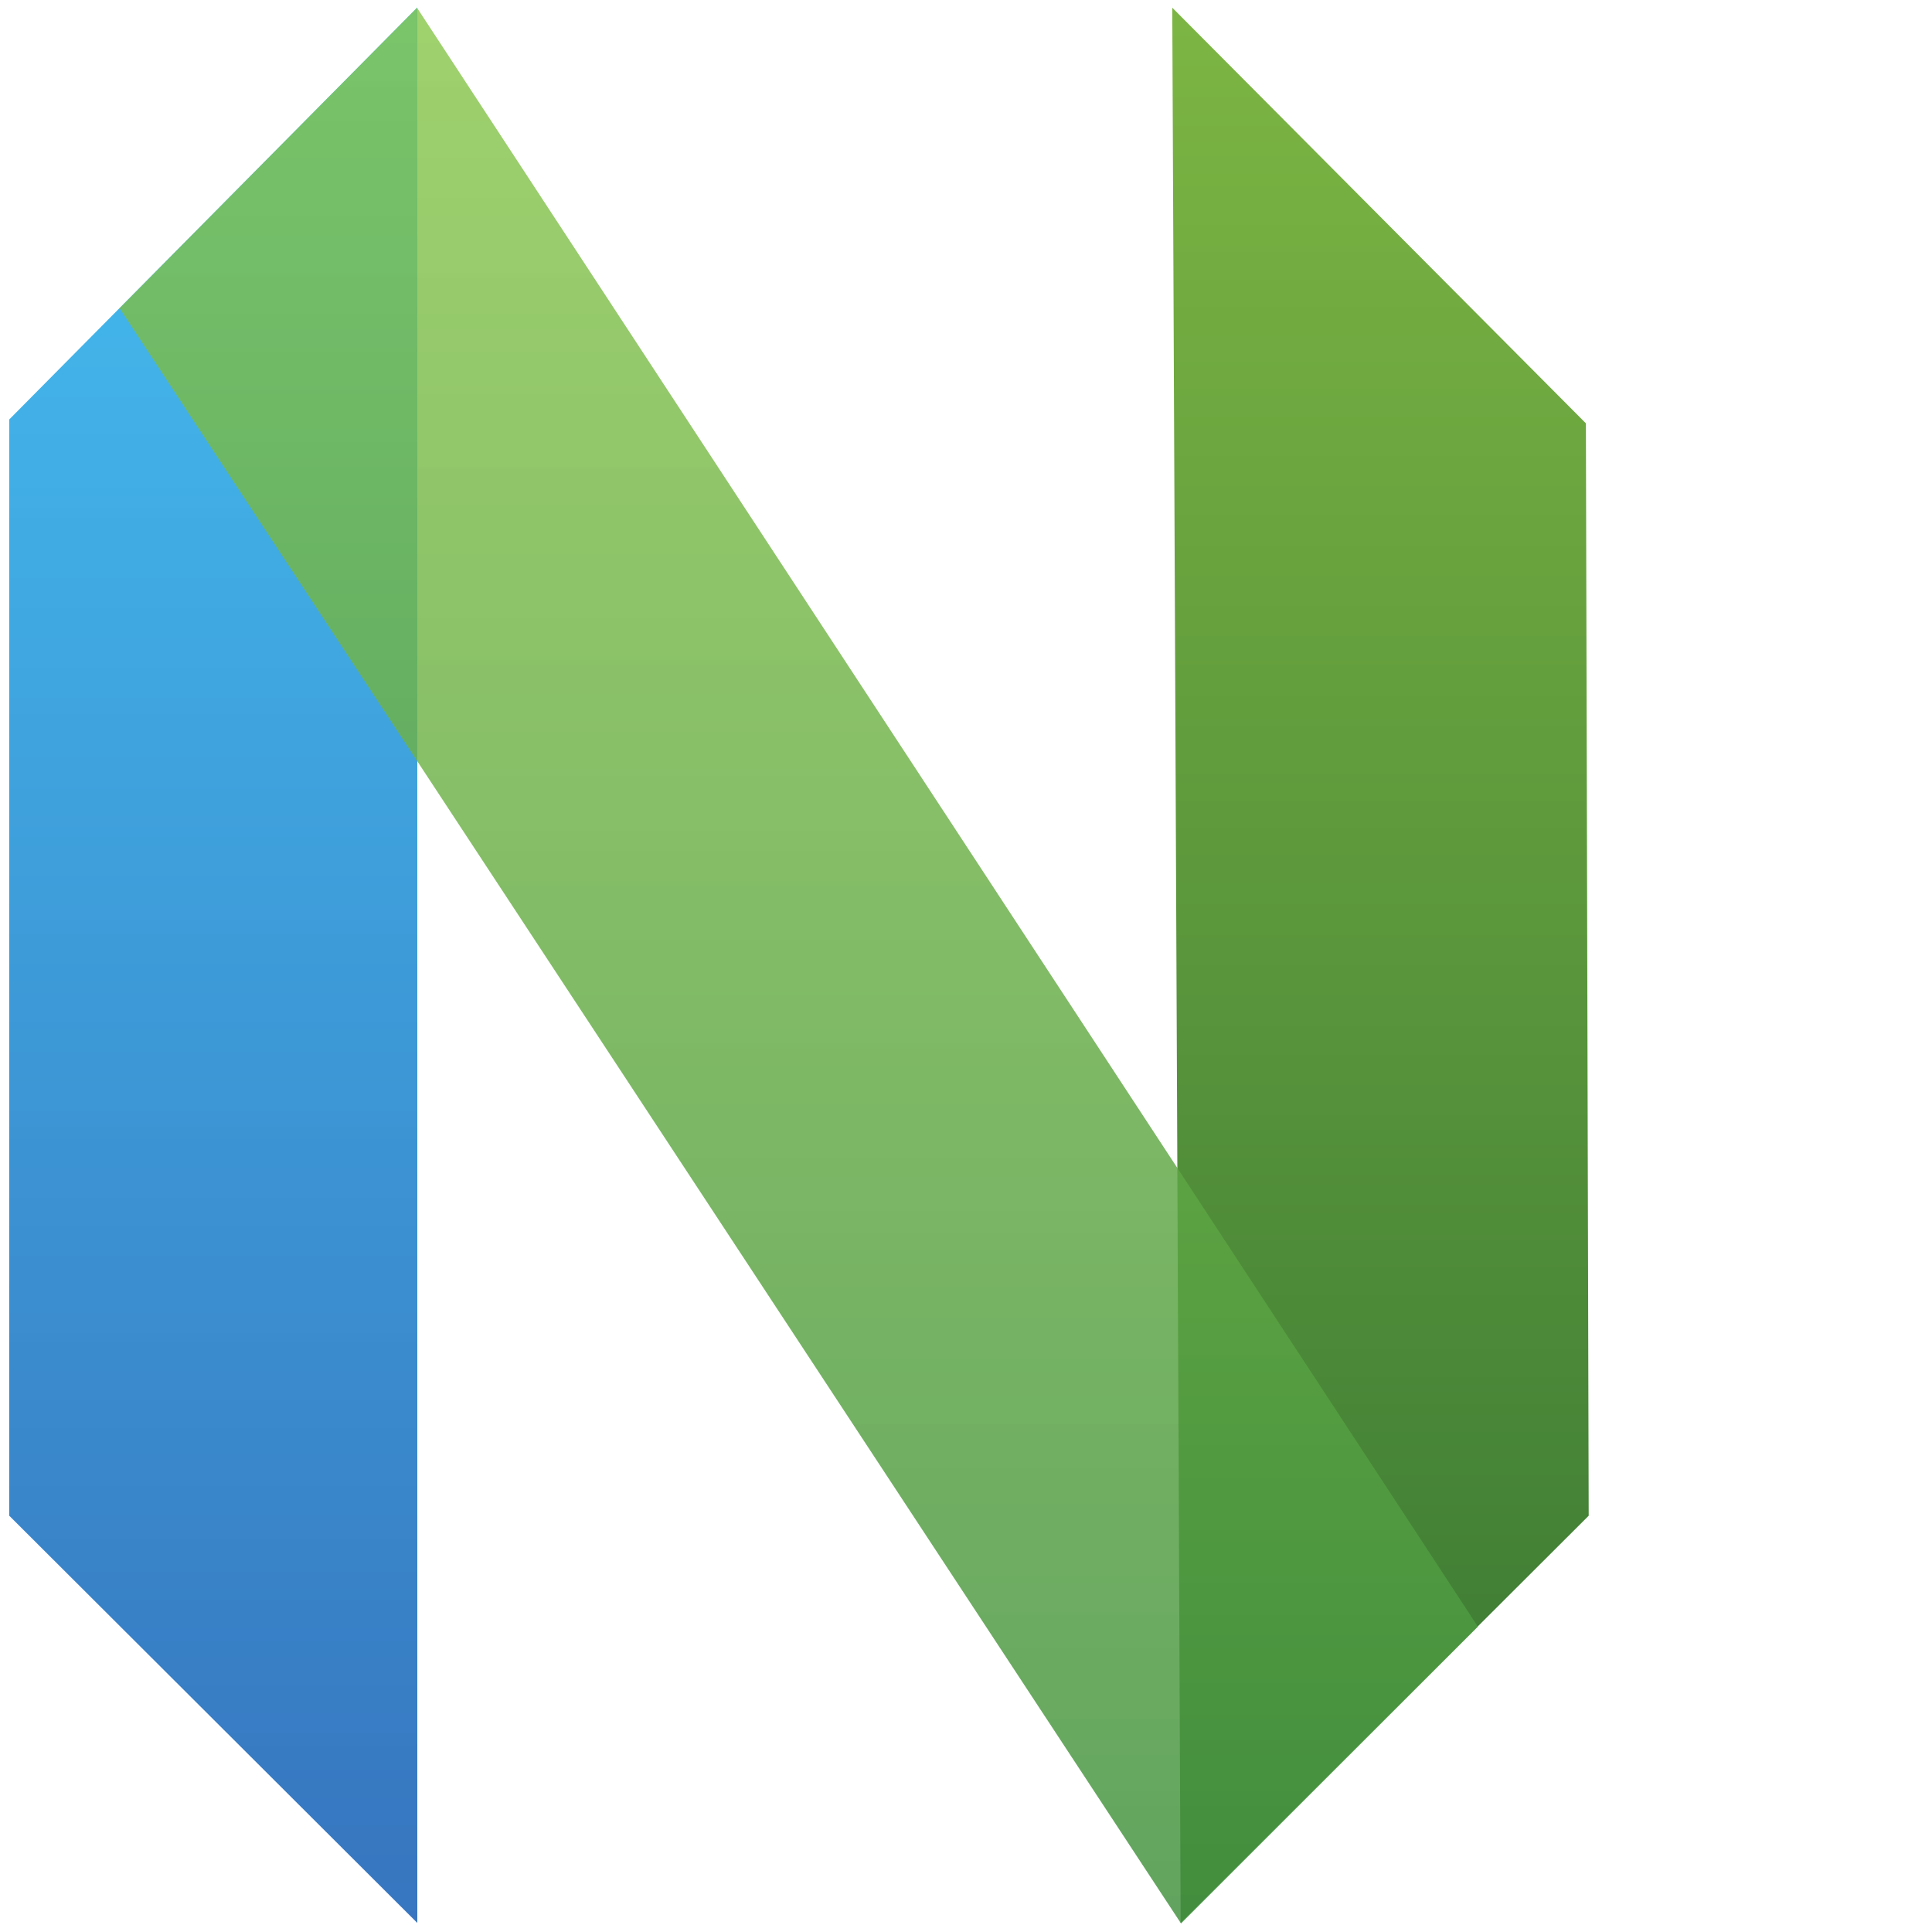 <svg xmlns="http://www.w3.org/2000/svg" role="img" width="50" height="50" viewBox="0 0 214 214" aria-label="Neovim">
  <title>Neovim</title>
  <defs>
    <linearGradient x1="50%" y1="0%" x2="50%" y2="100%" id="a">
      <stop stop-color="#16B0ED" stop-opacity=".8" offset="0%"></stop>
      <stop stop-color="#0F59B2" stop-opacity=".837" offset="100%"></stop>
    </linearGradient>
    <linearGradient x1="50%" y1="0%" x2="50%" y2="100%" id="b">
      <stop stop-color="#7DB643" offset="0%"></stop>
      <stop stop-color="#367533" offset="100%"></stop>
    </linearGradient>
    <linearGradient x1="50%" y1="0%" x2="50%" y2="100%" id="c">
      <stop stop-color="#88C649" stop-opacity=".8" offset="0%"></stop>
      <stop stop-color="#439240" stop-opacity=".84" offset="100%"></stop>
    </linearGradient>
  </defs>
  <g fill="none" fill-rule="evenodd">
    <path d="M.027 45.459L45.224-.173v212.171L.027 166.894V45.459z" fill="url(#a)" transform="translate(1 1)"></path>
    <path d="M129.337 45.89L175.152-.149l-.928 212.146-45.197-45.104.31-121.005z" fill="url(#b)" transform="matrix(-1 0 0 1 305 1)"></path>
    <path d="M45.194-.137L162.7 179.173l-32.882 32.881L12.25 33.141 45.194-.137z" fill="url(#c)" transform="translate(1 1)"></path>
  </g>
</svg>
